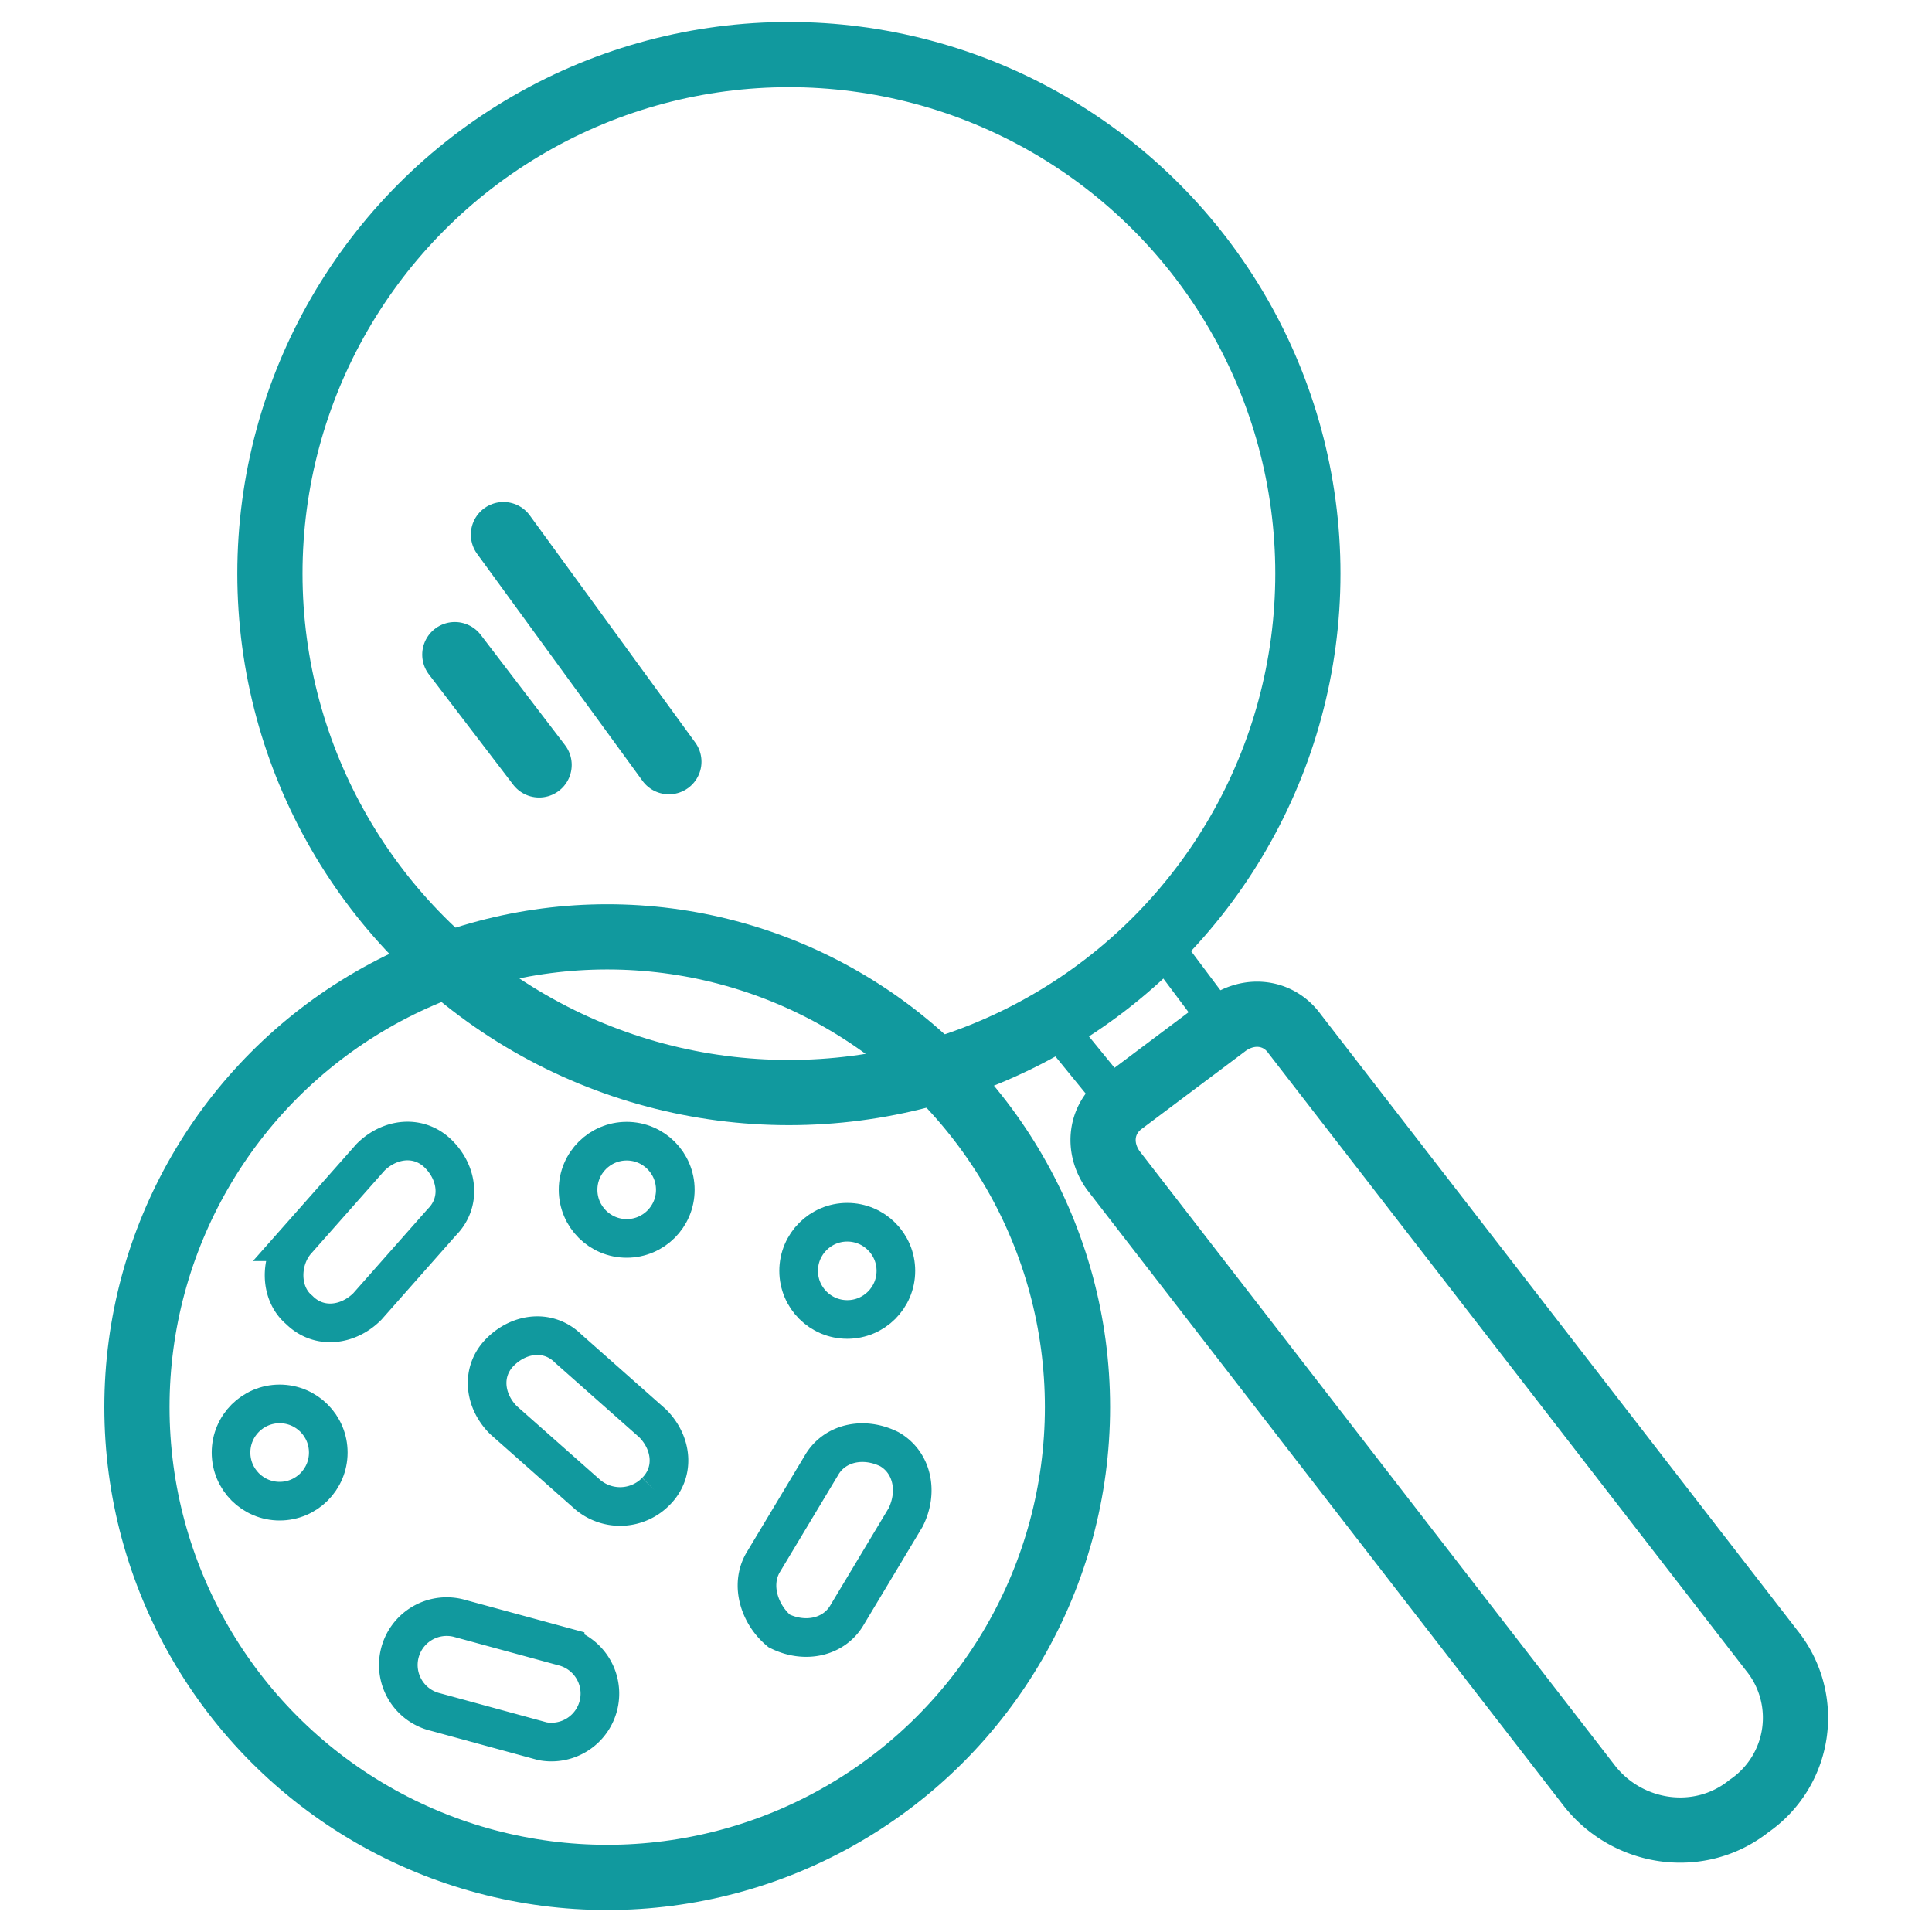 <?xml version="1.0" encoding="UTF-8"?>
<svg
  xmlns="http://www.w3.org/2000/svg"
  fill-rule="evenodd"
  stroke-linecap="round"
  stroke-miterlimit="10"
  clip-rule="evenodd"
  viewBox="0 0 24 24"
>
  <g fill="none" stroke="#11999e">
    <circle cx="9.8" cy="7.125" r="6.447" stroke-width=".81" />
    <path
      stroke-width=".81"
      d="m6.254 6.641 2.055 2.821M5.65 8.132l1.047 1.37"
    />
    <path
      stroke-width=".48"
      d="m13.95 13.773-.887-1.088M14.393 11.678l.846 1.128"
    />
    <path
      stroke-width=".81"
      d="m22.008 20.502-5.923-7.656c-.201-.282-.564-.322-.846-.121l-1.289.967c-.282.202-.323.564-.121.846l5.923 7.656c.483.604 1.37.725 1.974.242a1.33 1.33 0 0 0 .282-1.934Z"
    />
    <circle cx="7.543" cy="17.48" r="5.842" stroke-width=".81" />
    <path
      stroke-width=".48"
      d="m6.738 21.63-1.33-.363a.6.6 0 1 1 .282-1.168l1.33.362a.602.602 0 0 1-.282 1.169ZM9.477 19.414l.726-1.209c.161-.282.523-.363.846-.202.282.162.362.524.201.847l-.725 1.208c-.161.282-.524.363-.846.202-.242-.202-.363-.564-.202-.846ZM7.302 18.568l-1.048-.927c-.242-.242-.282-.605-.04-.846.242-.242.604-.282.846-.041l1.047.927c.242.242.283.605.041.846a.623.623 0 0 1-.846.041ZM3.675 15.425l.927-1.048c.242-.242.604-.282.846-.04.242.242.282.604.04.846l-.926 1.048c-.242.241-.605.282-.846.04-.242-.202-.242-.604-.041-.846Z"
    />
    <circle cx="3.474" cy="18.044" r=".604" stroke-width=".48" />
    <circle cx="7.785" cy="14.78" r=".604" stroke-width=".48" />
    <circle cx="10.525" cy="15.787" r=".604" stroke-width=".48" />
  </g>
</svg>
